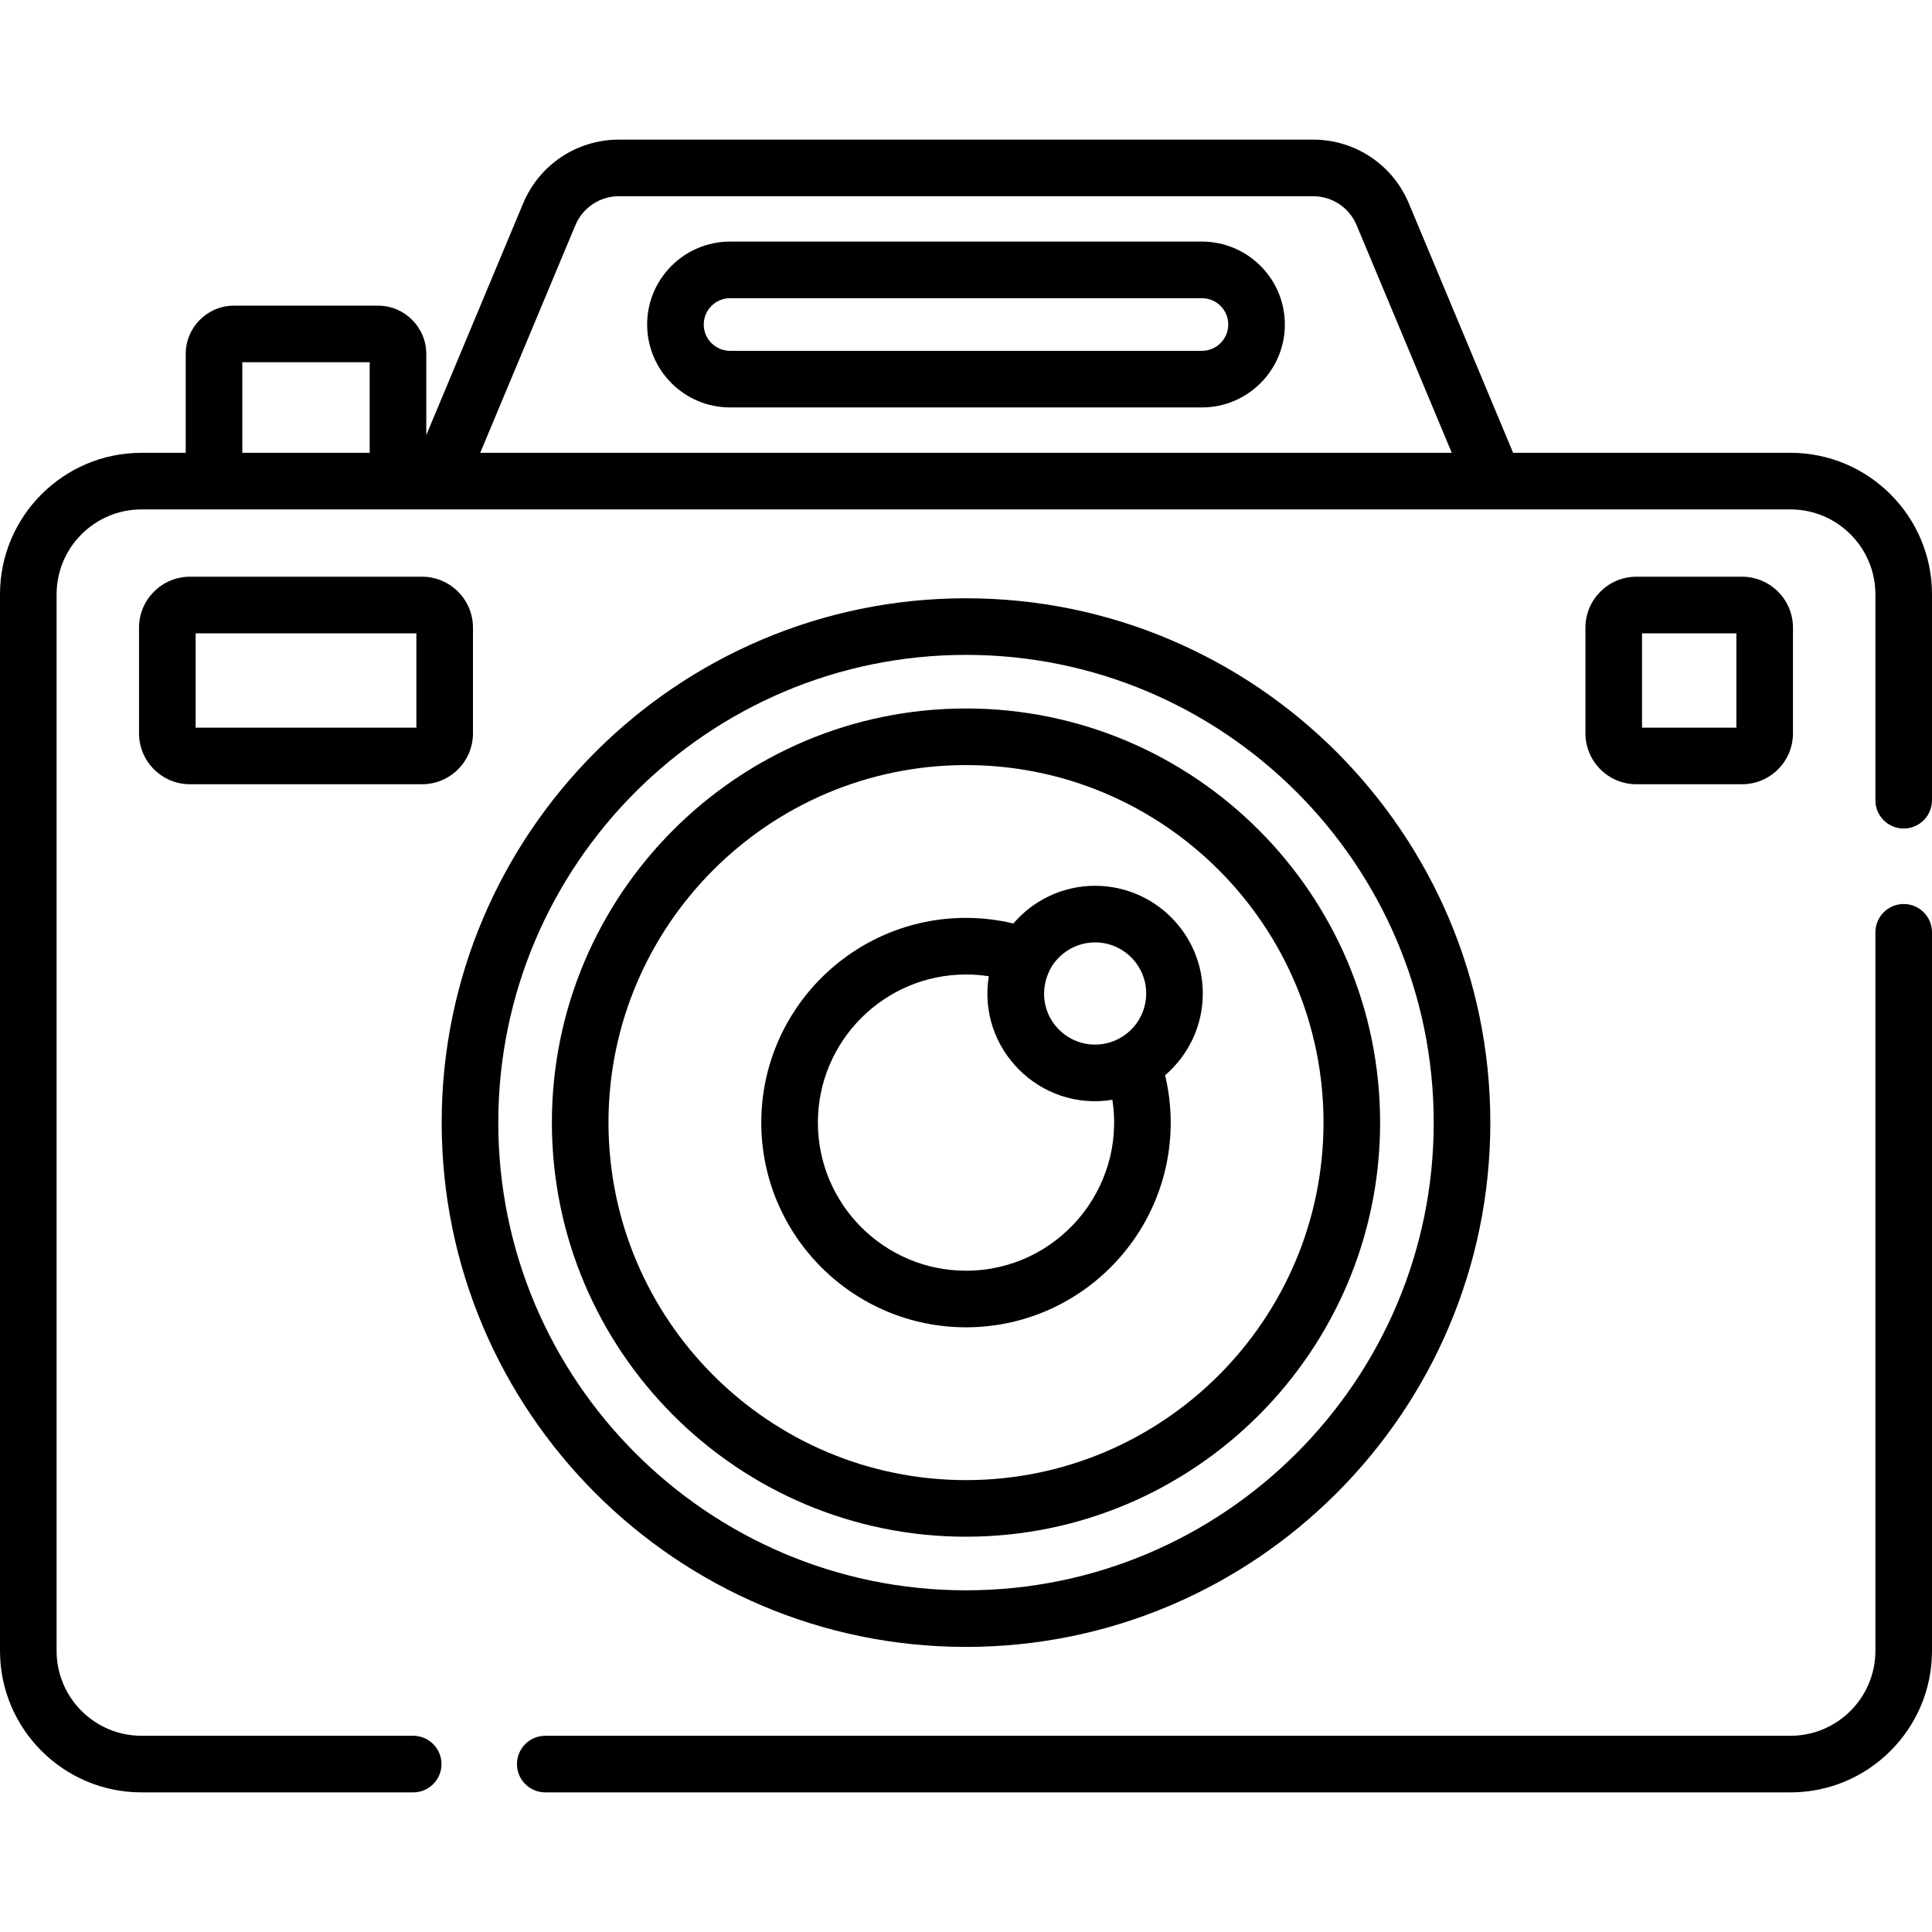 <svg id="Capa_1" enable-background="new 0 0 512 512" height="512" viewBox="0 0 512 512" width="512" xmlns="http://www.w3.org/2000/svg"><g><path d="m256 436.45c76.617 0 138.95-62.333 138.95-138.95s-62.333-138.95-138.95-138.95-138.95 62.333-138.95 138.95 62.333 138.95 138.95 138.95zm0-262.9c68.347 0 123.95 55.604 123.95 123.95s-55.603 123.95-123.95 123.95-123.95-55.603-123.95-123.95 55.603-123.95 123.95-123.95z"/><path d="m256 407.245c60.514 0 109.745-49.231 109.745-109.745s-49.231-109.745-109.745-109.745-109.745 49.231-109.745 109.745 49.231 109.745 109.745 109.745zm0-204.49c52.242 0 94.745 42.503 94.745 94.745s-42.503 94.745-94.745 94.745-94.745-42.503-94.745-94.745 42.503-94.745 94.745-94.745z"/><path d="m461.657 207.835c7.444 0 13.5-6.056 13.5-13.5v-28c0-7.444-6.056-13.5-13.5-13.5h-28c-7.444 0-13.5 6.056-13.5 13.5v28c0 7.444 6.056 13.5 13.5 13.5zm-26.5-40h25v25h-25z"/><path d="m125.343 166.335c0-7.444-6.056-13.5-13.5-13.5h-61.5c-7.444 0-13.5 6.056-13.5 13.5v28c0 7.444 6.056 13.5 13.5 13.5h61.5c7.444 0 13.5-6.056 13.5-13.5zm-15 26.5h-58.5v-25h58.5z"/><path d="m318.523 64.023h-125.046c-12.118 0-21.977 9.858-21.977 21.977s9.858 21.977 21.977 21.977h125.047c12.118 0 21.977-9.858 21.977-21.977s-9.859-21.977-21.978-21.977zm0 28.954h-125.046c-3.847 0-6.977-3.13-6.977-6.977s3.13-6.977 6.977-6.977h125.047c3.847 0 6.977 3.13 6.977 6.977s-3.131 6.977-6.978 6.977z"/><path d="m256 351.75c29.913 0 54.25-24.337 54.25-54.25 0-4.248-.506-8.448-1.485-12.55 6.108-5.239 9.989-13.003 9.989-21.662 0-15.738-12.804-28.542-28.542-28.542-8.658 0-16.423 3.881-21.662 9.989-4.102-.979-8.302-1.485-12.55-1.485-29.913 0-54.25 24.337-54.25 54.25s24.337 54.25 54.25 54.25zm34.212-102.004c7.467 0 13.542 6.075 13.542 13.542 0 6.907-5.216 12.682-12.017 13.449-.904.102-1.524.092-1.524.092-9.654 0-16.886-10.138-11.902-19.994 2.295-4.219 6.769-7.089 11.901-7.089zm-34.212 8.504c2.033 0 4.05.156 6.042.468-3.102 19.176 13.494 35.851 32.741 32.741 3.703 23.697-14.683 45.291-38.783 45.291-21.643 0-39.25-17.607-39.25-39.25s17.607-39.25 39.25-39.25z"/><path d="m474.5 120h-73.506l-27.639-66.108c-4.291-10.262-14.25-16.892-25.372-16.892h-183.966c-11.122 0-21.081 6.63-25.372 16.893l-25.676 61.414v-21.508c0-7.058-5.741-12.799-12.799-12.799h-38.153c-7.058 0-12.799 5.741-12.799 12.799v26.201h-11.718c-20.678 0-37.5 16.822-37.5 37.5v280c0 20.678 16.822 37.5 37.5 37.5h72c4.143 0 7.5-3.357 7.5-7.5s-3.357-7.5-7.5-7.5h-72c-12.406 0-22.5-10.094-22.5-22.5v-280c0-12.406 10.094-22.5 22.5-22.5h437c12.406 0 22.5 10.094 22.5 22.5v54.572c0 4.143 3.357 7.5 7.5 7.5s7.5-3.357 7.5-7.5v-54.572c0-20.678-16.822-37.5-37.5-37.5zm-410.282 0v-24h33.751v24zm63.047 0 25.219-60.321c1.951-4.665 6.478-7.679 11.533-7.679h183.967c5.056 0 9.582 3.014 11.532 7.678l25.219 60.322z"/><path d="m504.5 239.572c-4.143 0-7.5 3.357-7.5 7.5v190.428c0 12.406-10.094 22.5-22.5 22.5h-330c-4.143 0-7.5 3.357-7.5 7.5s3.357 7.5 7.5 7.5h330c20.678 0 37.5-16.822 37.5-37.5v-190.428c0-4.142-3.357-7.5-7.5-7.5z"/></g></svg>